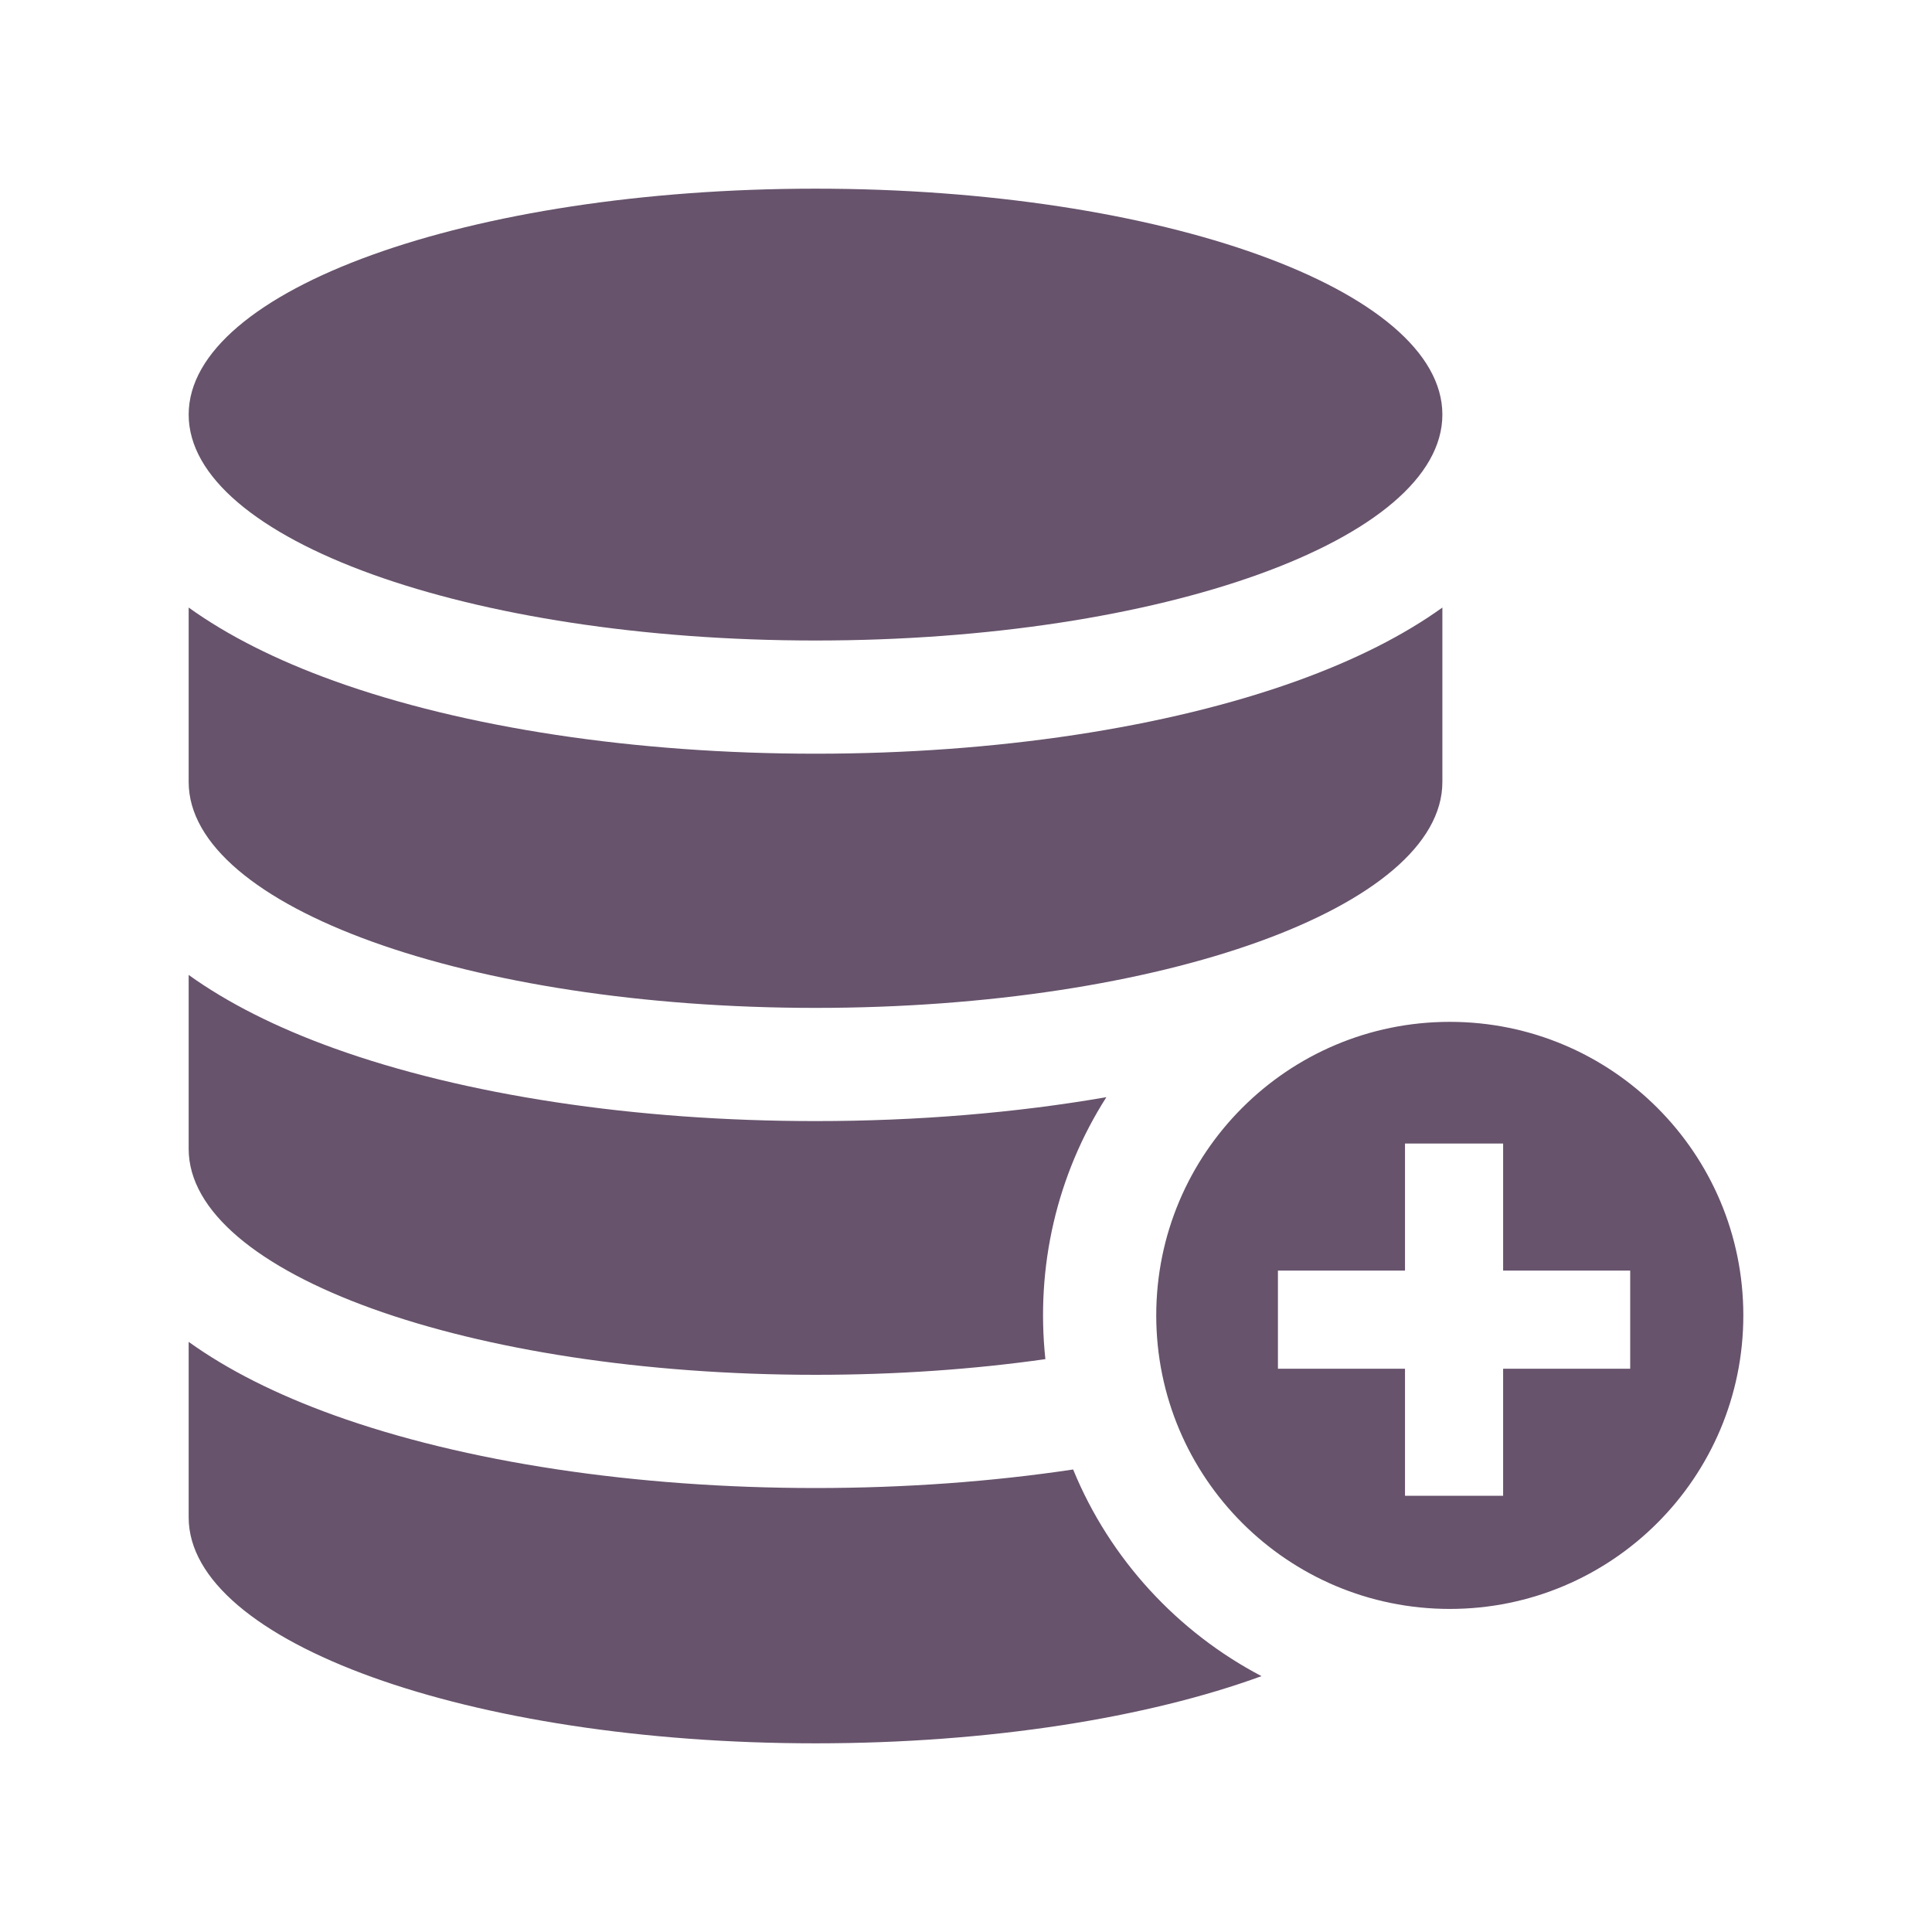 <?xml version="1.0" encoding="UTF-8" standalone="no"?>
<!-- The icon can be used freely in both personal and commercial projects with no attribution required, but always appreciated. 
You may NOT sub-license, resell, rent, redistribute or otherwise transfer the icon without express written permission from iconmonstr.com -->

<svg
   xmlns:dc="http://purl.org/dc/elements/1.1/"
   xmlns:cc="http://creativecommons.org/ns#"
   xmlns:rdf="http://www.w3.org/1999/02/22-rdf-syntax-ns#"
   xmlns:svg="http://www.w3.org/2000/svg"
   xmlns="http://www.w3.org/2000/svg"
   xmlns:sodipodi="http://sodipodi.sourceforge.net/DTD/sodipodi-0.dtd"
   xmlns:inkscape="http://www.inkscape.org/namespaces/inkscape"
   version="1.1"
   x="0px"
   y="0px"
   width="512px"
   height="512px"
   viewBox="0 0 512 512"
   enable-background="new 0 0 512 512"
   xml:space="preserve"
   id="svg2"
   inkscape:version="0.48.4 r9939"
   sodipodi:docname="new.svg"><defs
     id="defs7" /><sodipodi:namedview
     pagecolor="#ffffff"
     bordercolor="#666666"
     borderopacity="1"
     objecttolerance="10"
     gridtolerance="10"
     guidetolerance="10"
     inkscape:pageopacity="0"
     inkscape:pageshadow="2"
     inkscape:window-width="640"
     inkscape:window-height="480"
     id="namedview5"
     showgrid="false"
     inkscape:zoom="0.4609375"
     inkscape:cx="256"
     inkscape:cy="256"
     inkscape:window-x="0"
     inkscape:window-y="0"
     inkscape:window-maximized="0"
     inkscape:current-layer="svg2" /><path
     id="database-6-icon"
     d="m 384.209,270.801 c -42.963,0 -77.793,34.828 -77.793,77.791 0,42.964 34.83,77.791 77.793,77.791 42.963,0 77.791,-34.827 77.791,-77.791 0,-42.963 -34.828,-77.791 -77.791,-77.791 z m 47.809,91.926 H 398.345 V 396.4 h -26.006 v -33.673 h -33.673 v -26.005 h 33.673 V 303.05 h 26.006 v 33.672 h 33.673 v 26.005 z M 50,109.87 C 50,76.805 124.375,50 216.122,50 c 91.747,0 166.122,26.805 166.122,59.87 0,33.065 -74.375,59.87 -166.122,59.87 C 124.375,169.74 50,142.936 50,109.87 z m 0,97.36 v -46.225 c 10.283,7.392 23.186,13.907 38.484,19.422 34.557,12.454 79.885,19.312 127.638,19.312 47.753,0 93.082,-6.858 127.638,-19.312 15.3,-5.515 28.201,-12.03 38.484,-19.421 v 46.224 c 0,33.065 -74.375,59.87 -166.122,59.87 C 124.375,267.1 50,240.296 50,207.23 z m 0,97.241 v -46.104 c 10.283,7.391 23.186,13.907 38.484,19.421 34.557,12.454 79.885,19.312 127.638,19.312 26.968,0 53.16,-2.188 77.078,-6.336 -13.137,20.584 -18.766,44.931 -16.165,69.423 -18.86,2.68 -39.41,4.152 -60.913,4.152 C 124.375,364.34 50,337.536 50,304.471 z M 334.32,444.194 C 304.202,455.187 262.373,462 216.122,462 124.375,462 50,435.196 50,402.131 v -46.524 c 10.283,7.391 23.186,13.907 38.484,19.422 34.557,12.453 79.885,19.312 127.638,19.312 23.694,0 46.789,-1.69 68.271,-4.913 9.752,23.842 27.849,43.214 49.927,54.766 z"
     style="fill:#67536c"
     inkscape:connector-curvature="0" /></svg>